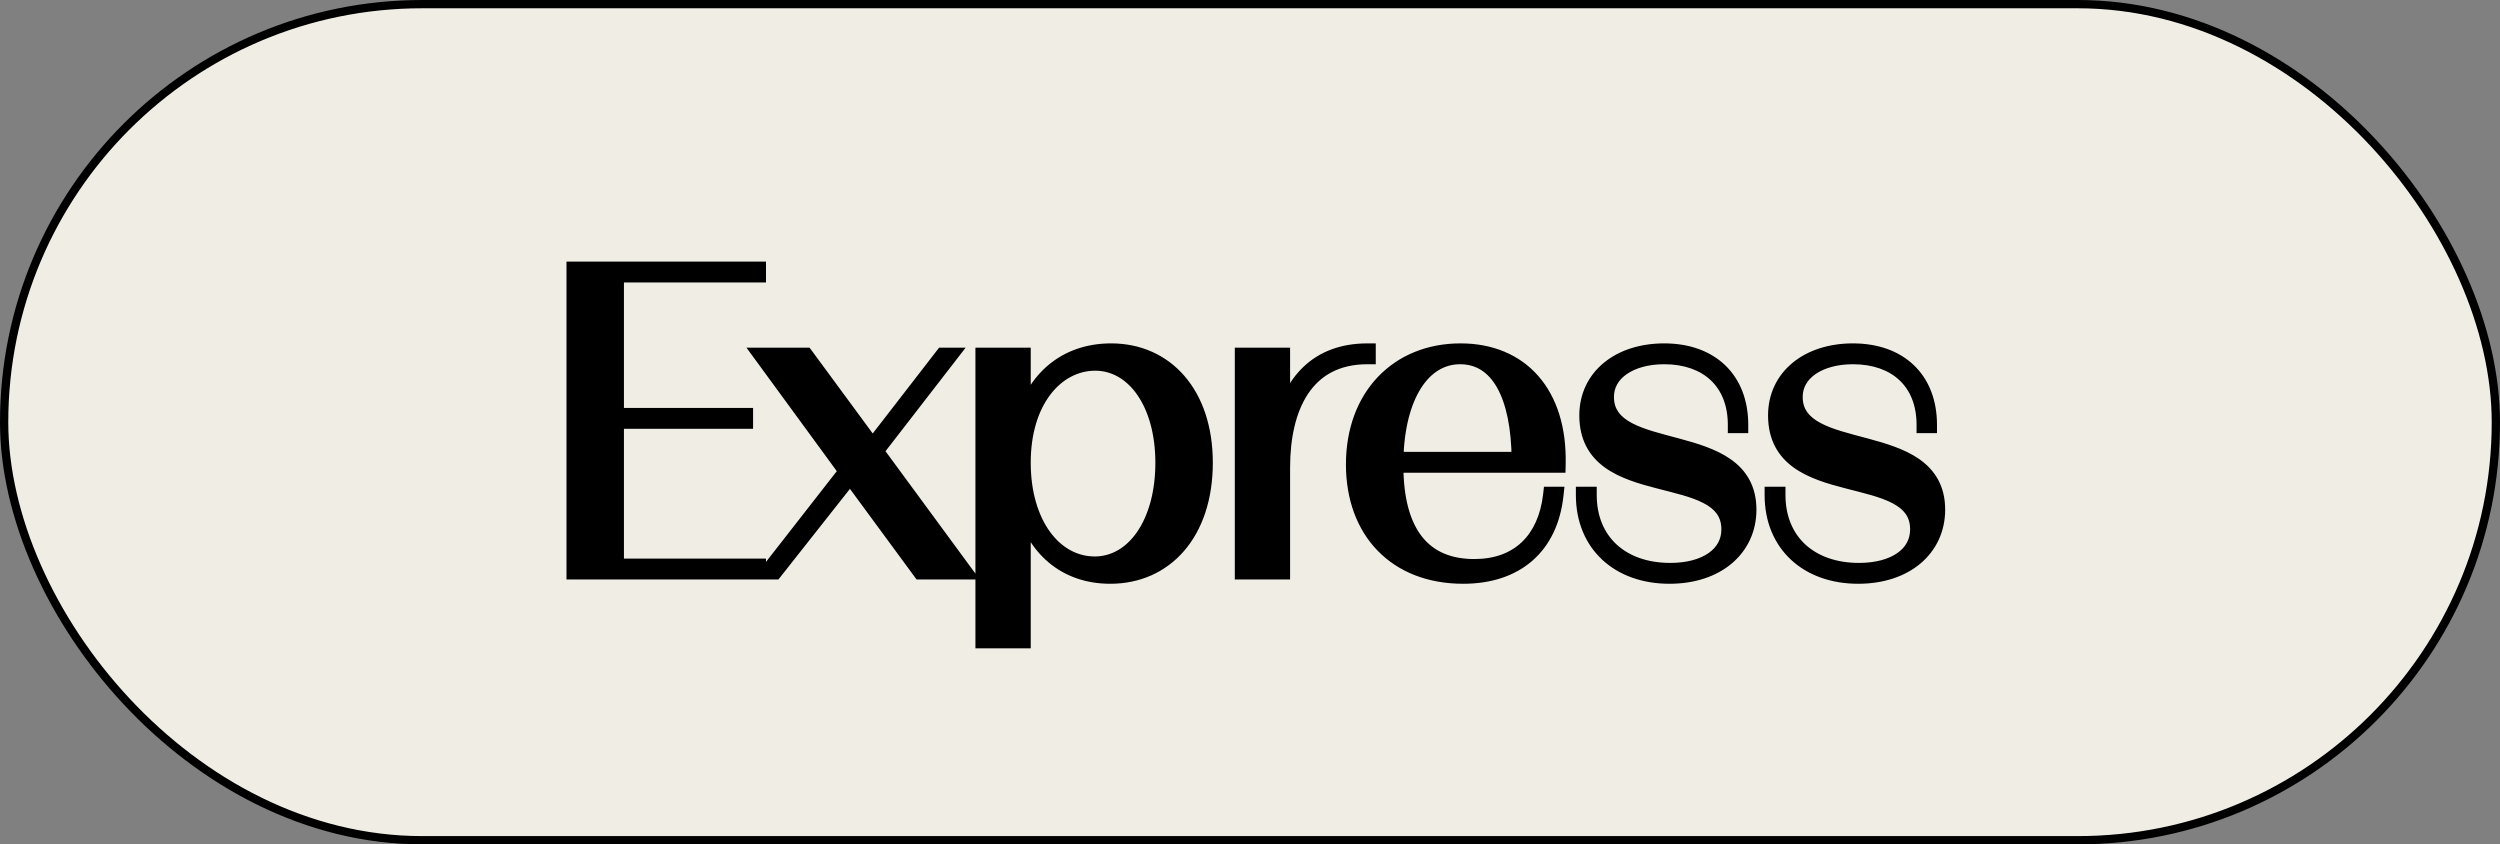 <svg width="302" height="102" viewBox="0 0 302 102" fill="none" xmlns="http://www.w3.org/2000/svg">
<rect x="0" y="0" width="302" height="102" fill="#808080" stroke="none"/>
<rect x="0.5" y="0.5" width="301" height="101" rx="50.5" fill="#F0EDE5" stroke="black"/>
<path d="M91.532 32.6V33.12H74.372V50.28H89.972V50.8H74.372V68.48H91.532V69H69.432V32.6H91.532ZM105.717 54.492L116.377 69H111.229L102.701 57.404L93.549 69H92.925L102.337 56.936L92.145 43H97.293L105.405 54.024L113.933 43H114.609L105.717 54.492ZM134.224 42.48C140.776 42.48 145.508 47.576 145.508 55.896C145.508 64.372 140.724 69.52 134.12 69.52C128.764 69.52 124.864 66.244 123.512 60.576V77.32H118.832V43H123.512V51.32C124.864 45.756 128.816 42.48 134.224 42.48ZM132.248 68.22C136.98 68.22 140.568 63.28 140.568 55.896C140.568 48.616 136.98 43.78 132.3 43.78C127.36 43.78 123.512 48.616 123.512 55.896C123.512 63.28 127.308 68.22 132.248 68.22ZM154.844 43V51.424C155.988 46.276 159.108 42.48 165.192 42.48V43C157.652 43 154.844 49.188 154.844 56.468V69H150.164V43H154.844ZM188.133 56.104H168.529V56.208C168.529 64.476 171.961 68.532 178.097 68.532C183.453 68.532 186.781 65.256 187.405 59.796H187.873C187.197 66.036 183.089 69.52 176.745 69.52C168.685 69.52 163.589 64.164 163.589 56.104C163.589 47.888 168.893 42.48 176.433 42.48C183.661 42.48 188.341 47.524 188.133 56.104ZM176.381 43C171.857 43 168.685 47.732 168.529 55.584H183.609C183.557 47.576 180.957 43 176.381 43ZM201.661 69.52C195.629 69.52 191.365 65.776 191.365 59.796H191.885C191.885 65.412 195.837 69 201.765 69C206.081 69 208.941 67.024 208.941 63.956C208.941 55.896 191.781 60.784 191.781 50.176C191.781 45.6 195.577 42.48 201.037 42.48C206.601 42.48 210.189 45.808 210.189 51.32H209.721C209.721 46.12 206.289 43 201.037 43C196.929 43 193.965 44.976 193.965 47.94C193.965 55.844 211.177 51.476 211.177 61.564C211.177 66.192 207.433 69.52 201.661 69.52ZM224.461 69.52C218.429 69.52 214.165 65.776 214.165 59.796H214.685C214.685 65.412 218.637 69 224.565 69C228.881 69 231.741 67.024 231.741 63.956C231.741 55.896 214.581 60.784 214.581 50.176C214.581 45.6 218.377 42.48 223.837 42.48C229.401 42.48 232.989 45.808 232.989 51.32H232.521C232.521 46.12 229.089 43 223.837 43C219.729 43 216.765 44.976 216.765 47.94C216.765 55.844 233.977 51.476 233.977 61.564C233.977 66.192 230.233 69.52 224.461 69.52Z" fill="black"/>
<path d="M91.532 32.6H92.532V31.6H91.532V32.6ZM91.532 33.12V34.12H92.532V33.12H91.532ZM74.372 33.12V32.12H73.372V33.12H74.372ZM74.372 50.28H73.372V51.28H74.372V50.28ZM89.972 50.28H90.972V49.28H89.972V50.28ZM89.972 50.8V51.8H90.972V50.8H89.972ZM74.372 50.8V49.8H73.372V50.8H74.372ZM74.372 68.48H73.372V69.48H74.372V68.48ZM91.532 68.48H92.532V67.48H91.532V68.48ZM91.532 69V70H92.532V69H91.532ZM69.432 69H68.432V70H69.432V69ZM69.432 32.6V31.6H68.432V32.6H69.432ZM90.532 32.6V33.12H92.532V32.6H90.532ZM91.532 32.12H74.372V34.12H91.532V32.12ZM73.372 33.12V50.28H75.372V33.12H73.372ZM74.372 51.28H89.972V49.28H74.372V51.28ZM88.972 50.28V50.8H90.972V50.28H88.972ZM89.972 49.8H74.372V51.8H89.972V49.8ZM73.372 50.8V68.48H75.372V50.8H73.372ZM74.372 69.48H91.532V67.48H74.372V69.48ZM90.532 68.48V69H92.532V68.48H90.532ZM91.532 68H69.432V70H91.532V68ZM70.432 69V32.6H68.432V69H70.432ZM69.432 33.6H91.532V31.6H69.432V33.6ZM105.717 54.492L104.926 53.88L104.465 54.476L104.911 55.084L105.717 54.492ZM116.377 69V70H118.353L117.183 68.408L116.377 69ZM111.229 69L110.423 69.593L110.723 70H111.229V69ZM102.701 57.404L103.507 56.812L102.729 55.754L101.916 56.785L102.701 57.404ZM93.549 69V70H94.034L94.334 69.62L93.549 69ZM92.925 69L92.137 68.385L90.876 70H92.925V69ZM102.337 56.936L103.125 57.551L103.59 56.956L103.144 56.346L102.337 56.936ZM92.145 43V42H90.175L91.338 43.59L92.145 43ZM97.293 43L98.099 42.407L97.799 42H97.293V43ZM105.405 54.024L104.6 54.617L105.385 55.684L106.196 54.636L105.405 54.024ZM113.933 43V42H113.442L113.142 42.388L113.933 43ZM114.609 43L115.4 43.612L116.647 42H114.609V43ZM104.911 55.084L115.571 69.592L117.183 68.408L106.523 53.9L104.911 55.084ZM116.377 68H111.229V70H116.377V68ZM112.035 68.407L103.507 56.812L101.895 57.996L110.423 69.593L112.035 68.407ZM101.916 56.785L92.764 68.38L94.334 69.62L103.486 58.023L101.916 56.785ZM93.549 68H92.925V70H93.549V68ZM93.713 69.615L103.125 57.551L101.549 56.321L92.137 68.385L93.713 69.615ZM103.144 56.346L92.952 42.41L91.338 43.59L101.53 57.526L103.144 56.346ZM92.145 44H97.293V42H92.145V44ZM96.488 43.593L104.6 54.617L106.21 53.431L98.099 42.407L96.488 43.593ZM106.196 54.636L114.724 43.612L113.142 42.388L104.614 53.412L106.196 54.636ZM113.933 44H114.609V42H113.933V44ZM113.818 42.388L104.926 53.88L106.508 55.104L115.4 43.612L113.818 42.388ZM123.512 60.576L124.485 60.344L122.512 60.576H123.512ZM123.512 77.32V78.32H124.512V77.32H123.512ZM118.832 77.32H117.832V78.32H118.832V77.32ZM118.832 43V42H117.832V43H118.832ZM123.512 43H124.512V42H123.512V43ZM123.512 51.32H122.512L124.484 51.556L123.512 51.32ZM134.224 43.48C137.225 43.48 139.764 44.639 141.567 46.722C143.38 48.817 144.508 51.922 144.508 55.896H146.508C146.508 51.55 145.271 47.947 143.08 45.414C140.878 42.869 137.776 41.48 134.224 41.48V43.48ZM144.508 55.896C144.508 59.95 143.366 63.107 141.533 65.234C139.711 67.349 137.146 68.52 134.12 68.52V70.52C137.699 70.52 140.828 69.117 143.049 66.539C145.259 63.973 146.508 60.318 146.508 55.896H144.508ZM134.12 68.52C131.655 68.52 129.575 67.77 127.959 66.409C126.338 65.043 125.121 63.009 124.485 60.344L122.54 60.808C123.256 63.811 124.665 66.249 126.671 67.938C128.681 69.632 131.23 70.52 134.12 70.52V68.52ZM122.512 60.576V77.32H124.512V60.576H122.512ZM123.512 76.32H118.832V78.32H123.512V76.32ZM119.832 77.32V43H117.832V77.32H119.832ZM118.832 44H123.512V42H118.832V44ZM122.512 43V51.32H124.512V43H122.512ZM124.484 51.556C125.118 48.949 126.344 46.94 127.984 45.584C129.621 44.232 131.73 43.48 134.224 43.48V41.48C131.311 41.48 128.739 42.366 126.71 44.043C124.685 45.716 123.259 48.127 122.541 51.084L124.484 51.556ZM132.248 69.22C135.001 69.22 137.367 67.772 139.006 65.395C140.636 63.032 141.568 59.739 141.568 55.896H139.568C139.568 59.437 138.707 62.306 137.36 64.259C136.022 66.198 134.227 67.22 132.248 67.22V69.22ZM141.568 55.896C141.568 52.102 140.635 48.859 139.009 46.535C137.374 44.197 135.022 42.78 132.3 42.78V44.78C134.259 44.78 136.041 45.781 137.37 47.681C138.708 49.594 139.568 52.41 139.568 55.896H141.568ZM132.3 42.78C126.556 42.78 122.512 48.356 122.512 55.896H124.512C124.512 48.876 128.165 44.78 132.3 44.78V42.78ZM122.512 55.896C122.512 59.75 123.502 63.05 125.219 65.414C126.944 67.792 129.412 69.22 132.248 69.22V67.22C130.145 67.22 128.244 66.178 126.837 64.24C125.421 62.288 124.512 59.426 124.512 55.896H122.512ZM154.844 43H155.844V42H154.844V43ZM154.844 51.424H153.844L155.821 51.641L154.844 51.424ZM165.192 42.48H166.192V41.48H165.192V42.48ZM165.192 43V44H166.192V43H165.192ZM154.844 69V70H155.844V69H154.844ZM150.164 69H149.164V70H150.164V69ZM150.164 43V42H149.164V43H150.164ZM153.844 43V51.424H155.844V43H153.844ZM155.821 51.641C156.364 49.195 157.358 47.163 158.853 45.748C160.33 44.351 162.376 43.48 165.192 43.48V41.48C161.925 41.48 159.369 42.507 157.479 44.295C155.607 46.066 154.469 48.505 153.868 51.207L155.821 51.641ZM164.192 42.48V43H166.192V42.48H164.192ZM165.192 42C161.1 42 158.196 43.704 156.36 46.448C154.562 49.133 153.844 52.724 153.844 56.468H155.844C155.844 52.931 156.531 49.788 158.022 47.56C159.474 45.39 161.745 44 165.192 44V42ZM153.844 56.468V69H155.844V56.468H153.844ZM154.844 68H150.164V70H154.844V68ZM151.164 69V43H149.164V69H151.164ZM150.164 44H154.844V42H150.164V44ZM188.133 56.104V57.104H189.109L189.132 56.128L188.133 56.104ZM168.529 56.104V55.104H167.529V56.104H168.529ZM187.405 59.796V58.796H186.512L186.411 59.682L187.405 59.796ZM187.873 59.796L188.867 59.904L188.987 58.796H187.873V59.796ZM168.529 55.584L167.529 55.564L167.508 56.584H168.529V55.584ZM183.609 55.584V56.584H184.615L184.609 55.578L183.609 55.584ZM188.133 55.104H168.529V57.104H188.133V55.104ZM167.529 56.104V56.208H169.529V56.104H167.529ZM167.529 56.208C167.529 60.457 168.407 63.797 170.228 66.092C172.081 68.427 174.791 69.532 178.097 69.532V67.532C175.266 67.532 173.192 66.609 171.795 64.849C170.366 63.049 169.529 60.227 169.529 56.208H167.529ZM178.097 69.532C180.986 69.532 183.419 68.643 185.214 66.936C187.002 65.237 188.066 62.814 188.398 59.91L186.411 59.682C186.119 62.238 185.207 64.183 183.836 65.487C182.472 66.783 180.563 67.532 178.097 67.532V69.532ZM187.405 60.796H187.873V58.796H187.405V60.796ZM186.878 59.688C186.562 62.608 185.458 64.787 183.779 66.242C182.096 67.701 179.734 68.52 176.745 68.52V70.52C180.099 70.52 182.963 69.597 185.089 67.754C187.219 65.907 188.507 63.224 188.867 59.904L186.878 59.688ZM176.745 68.52C172.943 68.52 169.927 67.262 167.861 65.137C165.792 63.009 164.589 59.922 164.589 56.104H162.589C162.589 60.346 163.933 63.967 166.427 66.532C168.924 69.1 172.486 70.52 176.745 70.52V68.52ZM164.589 56.104C164.589 52.214 165.841 49.068 167.907 46.901C169.97 44.738 172.91 43.48 176.433 43.48V41.48C172.415 41.48 168.933 42.926 166.459 45.521C163.988 48.112 162.589 51.778 162.589 56.104H164.589ZM176.433 43.48C179.803 43.48 182.489 44.648 184.319 46.734C186.16 48.832 187.232 51.97 187.133 56.08L189.132 56.128C189.241 51.658 188.077 47.984 185.823 45.415C183.558 42.834 180.29 41.48 176.433 41.48V43.48ZM176.381 42C173.715 42 171.499 43.414 169.973 45.81C168.465 48.18 167.609 51.525 167.529 55.564L169.528 55.604C169.604 51.791 170.412 48.844 171.66 46.885C172.89 44.952 174.522 44 176.381 44V42ZM168.529 56.584H183.609V54.584H168.529V56.584ZM184.609 55.578C184.582 51.491 183.909 48.149 182.559 45.792C181.178 43.381 179.076 42 176.381 42V44C178.261 44 179.747 44.907 180.823 46.786C181.93 48.719 182.583 51.669 182.609 55.59L184.609 55.578ZM191.365 59.796V58.796H190.365V59.796H191.365ZM191.885 59.796H192.885V58.796H191.885V59.796ZM210.189 51.32V52.32H211.189V51.32H210.189ZM209.721 51.32H208.721V52.32H209.721V51.32ZM201.661 68.52C198.85 68.52 196.534 67.65 194.93 66.166C193.334 64.691 192.365 62.536 192.365 59.796H190.365C190.365 63.036 191.527 65.743 193.572 67.635C195.608 69.518 198.439 70.52 201.661 70.52V68.52ZM191.365 60.796H191.885V58.796H191.365V60.796ZM190.885 59.796C190.885 62.85 191.966 65.429 193.923 67.238C195.871 69.04 198.601 70 201.765 70V68C199.001 68 196.79 67.166 195.281 65.77C193.779 64.381 192.885 62.358 192.885 59.796H190.885ZM201.765 70C204.061 70 206.074 69.476 207.544 68.448C209.044 67.399 209.941 65.843 209.941 63.956H207.941C207.941 65.137 207.408 66.103 206.398 66.809C205.359 67.536 203.785 68 201.765 68V70ZM209.941 63.956C209.941 62.757 209.617 61.746 209.018 60.904C208.428 60.078 207.615 59.474 206.723 59.008C204.983 58.099 202.682 57.59 200.611 57.053C198.453 56.494 196.483 55.895 195.047 54.86C193.688 53.88 192.781 52.494 192.781 50.176H190.781C190.781 53.162 192.018 55.142 193.877 56.482C195.658 57.766 197.979 58.437 200.11 58.989C202.329 59.565 204.318 60.008 205.796 60.781C206.513 61.155 207.04 61.575 207.389 62.065C207.728 62.541 207.941 63.14 207.941 63.956H209.941ZM192.781 50.176C192.781 48.187 193.596 46.545 194.999 45.382C196.417 44.207 198.491 43.48 201.037 43.48V41.48C198.122 41.48 195.568 42.313 193.723 43.842C191.864 45.383 190.781 47.589 190.781 50.176H192.781ZM201.037 43.48C203.621 43.48 205.641 44.25 207.009 45.556C208.37 46.857 209.189 48.788 209.189 51.32H211.189C211.189 48.34 210.213 45.851 208.39 44.11C206.572 42.374 204.017 41.48 201.037 41.48V43.48ZM210.189 50.32H209.721V52.32H210.189V50.32ZM210.721 51.32C210.721 48.492 209.781 46.132 208.035 44.483C206.295 42.841 203.859 42 201.037 42V44C203.467 44 205.372 44.719 206.662 45.937C207.944 47.148 208.721 48.948 208.721 51.32H210.721ZM201.037 42C198.835 42 196.855 42.528 195.393 43.535C193.91 44.557 192.965 46.081 192.965 47.94H194.965C194.965 46.835 195.502 45.889 196.528 45.182C197.575 44.46 199.13 44 201.037 44V42ZM192.965 47.94C192.965 49.124 193.292 50.127 193.891 50.964C194.48 51.785 195.293 52.392 196.184 52.867C197.926 53.795 200.227 54.338 202.311 54.899C204.48 55.482 206.464 56.092 207.913 57.109C209.286 58.073 210.177 59.398 210.177 61.564H212.177C212.177 58.686 210.916 56.774 209.062 55.472C207.284 54.224 204.965 53.541 202.83 52.967C200.611 52.371 198.61 51.893 197.124 51.102C196.402 50.717 195.87 50.29 195.517 49.798C195.175 49.322 194.965 48.732 194.965 47.94H192.965ZM210.177 61.564C210.177 63.59 209.366 65.299 207.935 66.516C206.493 67.743 204.359 68.52 201.661 68.52V70.52C204.735 70.52 207.359 69.633 209.231 68.039C211.116 66.436 212.177 64.166 212.177 61.564H210.177ZM214.165 59.796V58.796H213.165V59.796H214.165ZM214.685 59.796H215.685V58.796H214.685V59.796ZM232.989 51.32V52.32H233.989V51.32H232.989ZM232.521 51.32H231.521V52.32H232.521V51.32ZM224.461 68.52C221.651 68.52 219.334 67.65 217.731 66.166C216.135 64.691 215.165 62.536 215.165 59.796H213.165C213.165 63.036 214.328 65.743 216.372 67.635C218.409 69.518 221.24 70.52 224.461 70.52V68.52ZM214.165 60.796H214.685V58.796H214.165V60.796ZM213.685 59.796C213.685 62.85 214.767 65.429 216.724 67.238C218.672 69.04 221.401 70 224.565 70V68C221.802 68 219.591 67.166 218.081 65.77C216.58 64.381 215.685 62.358 215.685 59.796H213.685ZM224.565 70C226.862 70 228.875 69.476 230.345 68.448C231.844 67.399 232.741 65.843 232.741 63.956H230.741C230.741 65.137 230.209 66.103 229.199 66.809C228.16 67.536 226.585 68 224.565 68V70ZM232.741 63.956C232.741 62.757 232.418 61.746 231.818 60.904C231.229 60.078 230.416 59.474 229.523 59.008C227.784 58.099 225.483 57.59 223.412 57.053C221.253 56.494 219.284 55.895 217.847 54.86C216.489 53.88 215.581 52.494 215.581 50.176H213.581C213.581 53.162 214.819 55.142 216.678 56.482C218.459 57.766 220.78 58.437 222.911 58.989C225.13 59.565 227.119 60.008 228.597 60.781C229.314 61.155 229.841 61.575 230.19 62.065C230.529 62.541 230.741 63.14 230.741 63.956H232.741ZM215.581 50.176C215.581 48.187 216.397 46.545 217.8 45.382C219.218 44.207 221.292 43.48 223.837 43.48V41.48C220.923 41.48 218.369 42.313 216.524 43.842C214.664 45.383 213.581 47.589 213.581 50.176H215.581ZM223.837 43.48C226.421 43.48 228.442 44.25 229.809 45.556C231.171 46.857 231.989 48.788 231.989 51.32H233.989C233.989 48.34 233.014 45.851 231.191 44.11C229.373 42.374 226.817 41.48 223.837 41.48V43.48ZM232.989 50.32H232.521V52.32H232.989V50.32ZM233.521 51.32C233.521 48.492 232.582 46.132 230.836 44.483C229.096 42.841 226.659 42 223.837 42V44C226.268 44 228.173 44.719 229.462 45.937C230.745 47.148 231.521 48.948 231.521 51.32H233.521ZM223.837 42C221.636 42 219.655 42.528 218.194 43.535C216.71 44.557 215.765 46.081 215.765 47.94H217.765C217.765 46.835 218.303 45.889 219.328 45.182C220.376 44.46 221.931 44 223.837 44V42ZM215.765 47.94C215.765 49.124 216.093 50.127 216.692 50.964C217.281 51.785 218.093 52.392 218.985 52.867C220.727 53.795 223.028 54.338 225.112 54.899C227.28 55.482 229.264 56.092 230.714 57.109C232.086 58.073 232.977 59.398 232.977 61.564H234.977C234.977 58.686 233.717 56.774 231.863 55.472C230.084 54.224 227.766 53.541 225.631 52.967C223.412 52.371 221.41 51.893 219.925 51.102C219.203 50.717 218.67 50.29 218.318 49.798C217.976 49.322 217.765 48.732 217.765 47.94H215.765ZM232.977 61.564C232.977 63.59 232.167 65.299 230.736 66.516C229.294 67.743 227.159 68.52 224.461 68.52V70.52C227.536 70.52 230.159 69.633 232.032 68.039C233.916 66.436 234.977 64.166 234.977 61.564H232.977Z" fill="black"/>
</svg>
